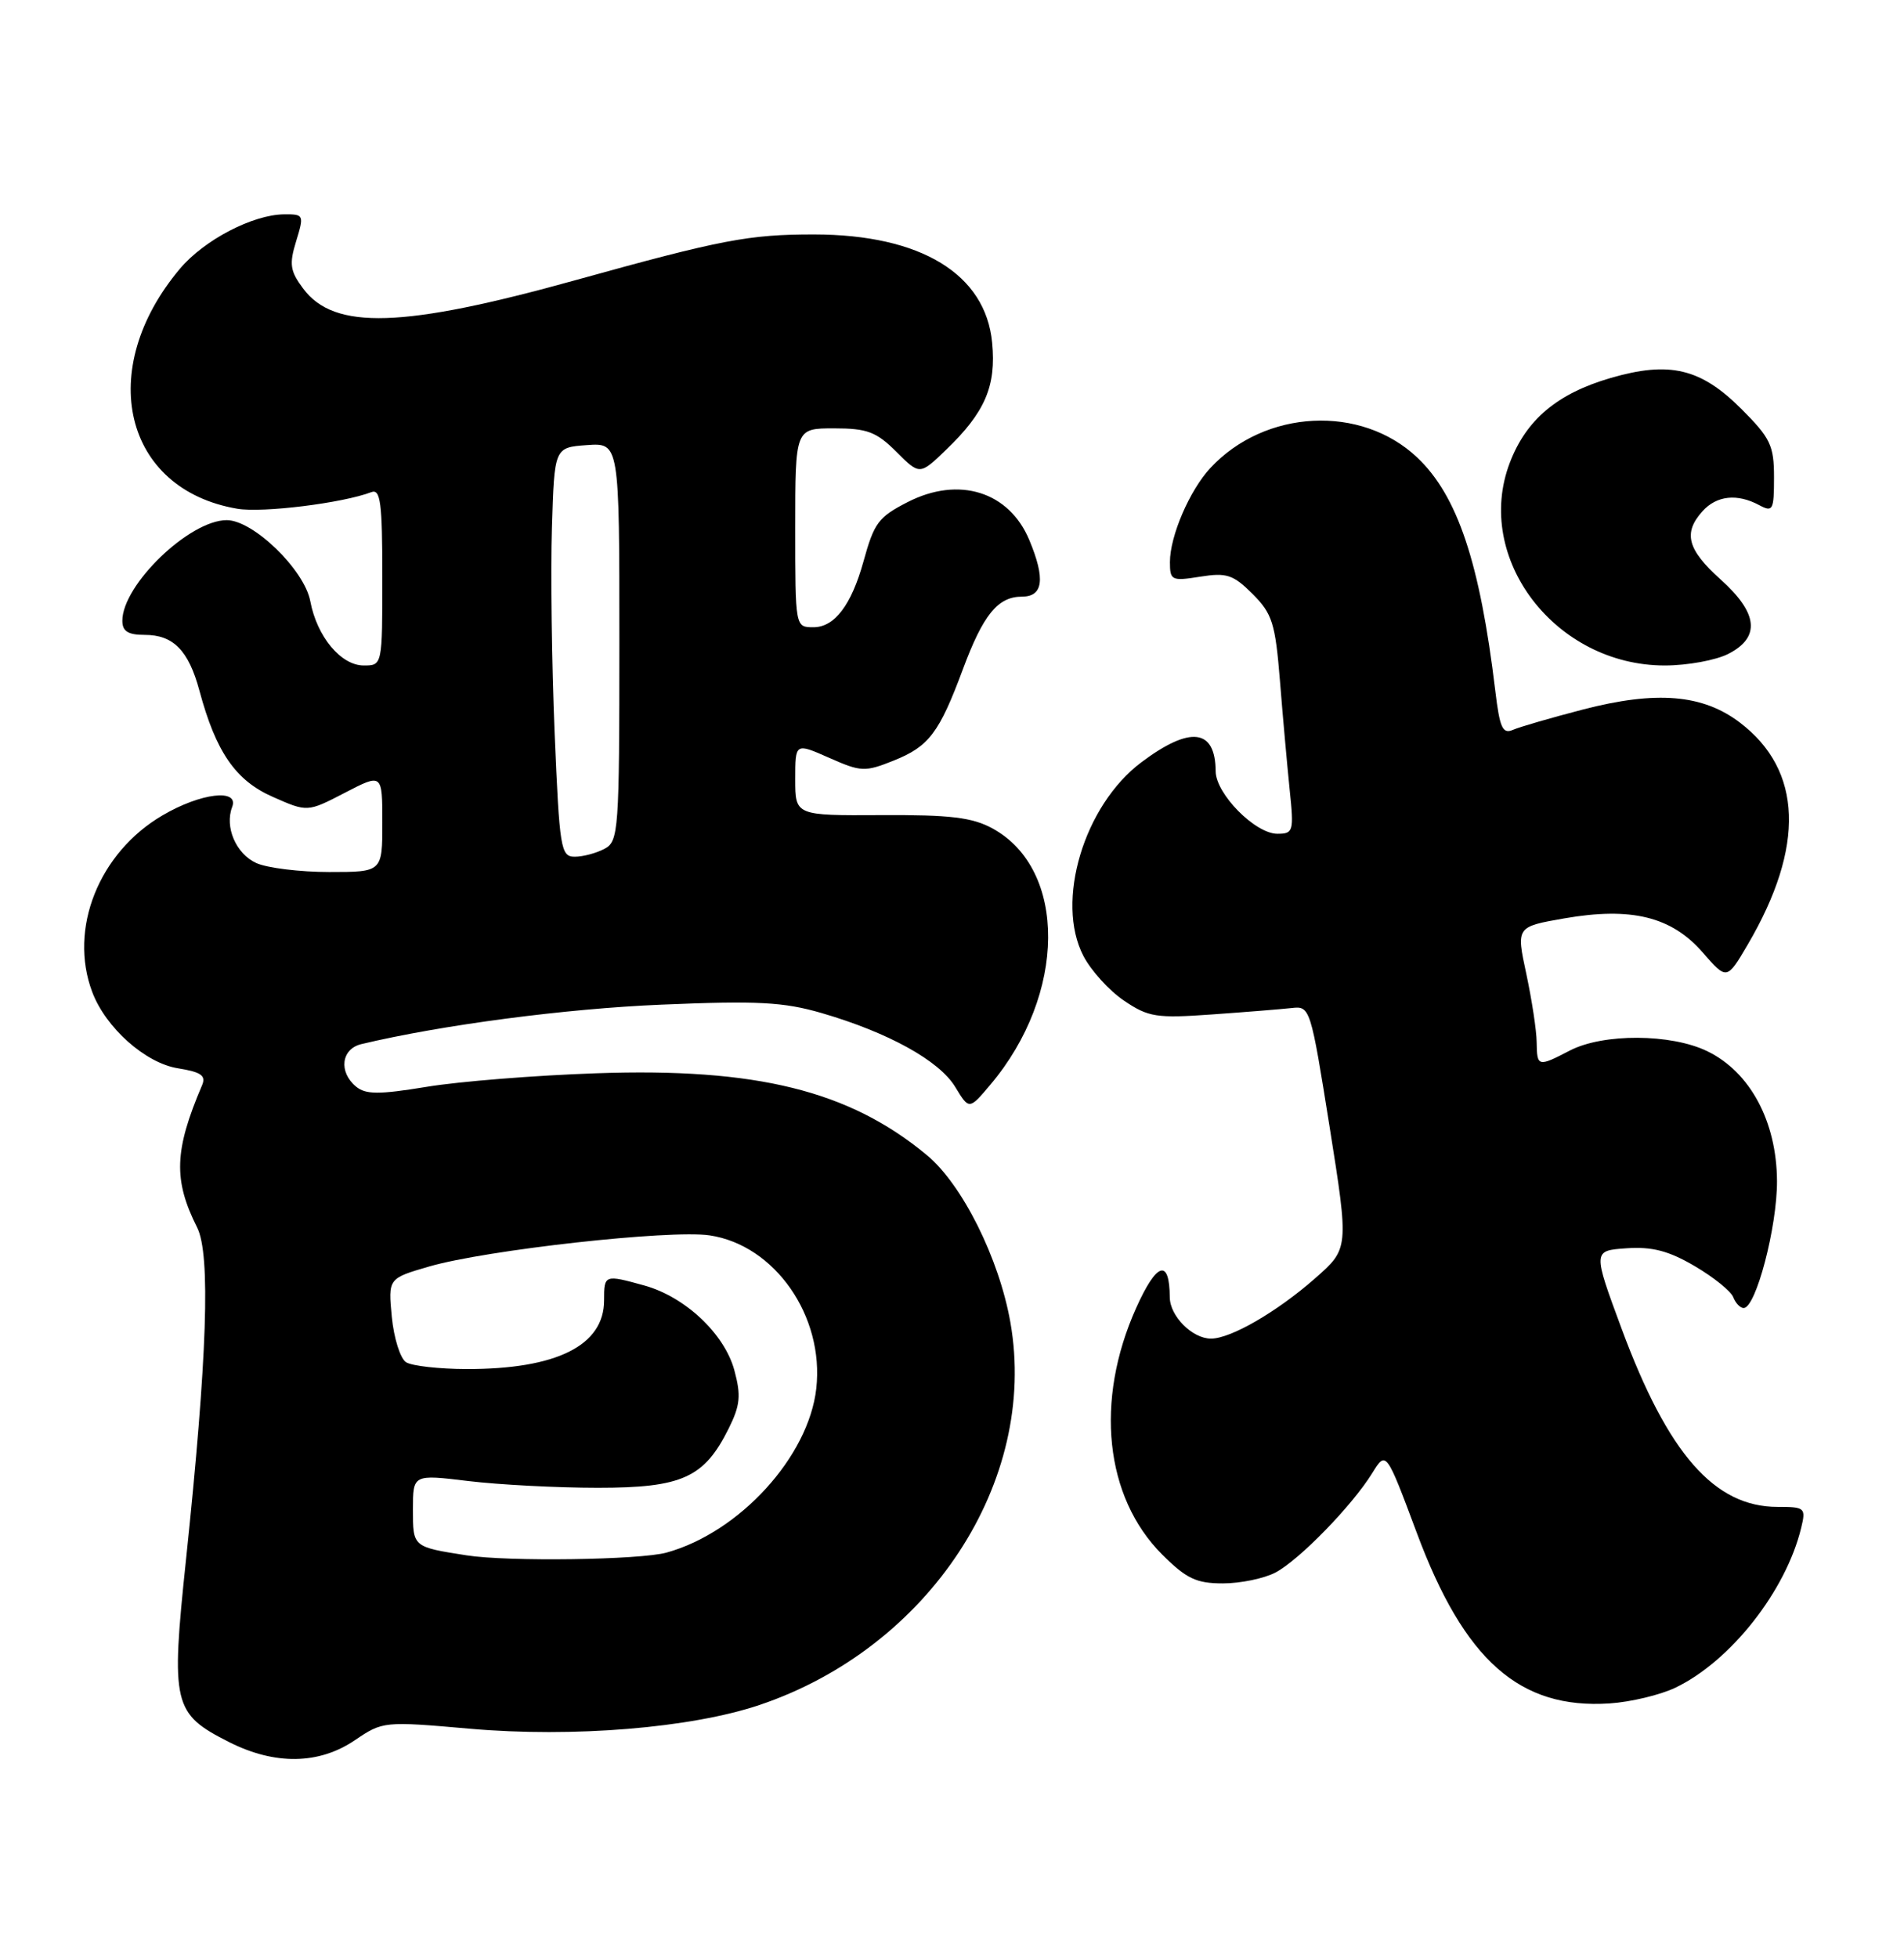 <?xml version="1.0" encoding="UTF-8" standalone="no"?>
<!DOCTYPE svg PUBLIC "-//W3C//DTD SVG 1.1//EN" "http://www.w3.org/Graphics/SVG/1.1/DTD/svg11.dtd" >
<svg xmlns="http://www.w3.org/2000/svg" xmlns:xlink="http://www.w3.org/1999/xlink" version="1.1" viewBox="0 0 249 256">
 <g >
 <path fill="currentColor"
d=" M 46.41 227.50 C 50.05 225.03 50.21 225.01 61.47 226.00 C 74.92 227.18 90.37 225.91 99.34 222.89 C 121.52 215.41 135.79 193.67 132.14 172.90 C 130.67 164.52 125.84 154.84 121.20 151.00 C 111.05 142.58 98.94 139.58 78.00 140.31 C 70.03 140.58 60.04 141.38 55.81 142.08 C 49.54 143.11 47.83 143.10 46.56 142.05 C 44.25 140.13 44.63 137.13 47.25 136.50 C 57.77 133.99 74.01 131.86 86.50 131.34 C 99.08 130.81 102.46 130.99 107.46 132.44 C 116.17 134.98 122.82 138.65 124.91 142.08 C 126.74 145.10 126.74 145.10 129.52 141.80 C 139.48 130.01 139.61 113.66 129.79 108.30 C 127.15 106.86 124.27 106.51 115.25 106.56 C 104.00 106.62 104.00 106.62 104.00 101.86 C 104.00 97.11 104.00 97.11 108.43 99.07 C 112.61 100.92 113.10 100.94 116.88 99.43 C 121.48 97.59 122.83 95.81 125.92 87.50 C 128.58 80.35 130.50 78.00 133.65 78.00 C 136.43 78.00 136.73 75.68 134.61 70.60 C 131.96 64.26 125.39 62.21 118.70 65.64 C 114.87 67.60 114.32 68.34 112.92 73.41 C 111.34 79.10 109.14 82.00 106.38 82.00 C 104.00 82.00 104.00 82.00 104.00 69.00 C 104.00 56.00 104.00 56.00 109.08 56.00 C 113.41 56.00 114.60 56.45 117.22 59.06 C 120.28 62.12 120.28 62.12 123.72 58.81 C 128.82 53.91 130.30 50.48 129.75 44.80 C 128.89 35.82 120.42 30.67 106.50 30.65 C 97.95 30.64 94.34 31.33 75.36 36.60 C 52.70 42.90 43.72 43.19 39.65 37.73 C 37.94 35.44 37.80 34.55 38.73 31.53 C 39.78 28.10 39.74 28.00 37.16 28.02 C 33.06 28.06 26.72 31.36 23.55 35.11 C 12.42 48.30 16.16 63.99 31.04 66.51 C 34.36 67.07 44.82 65.77 48.56 64.34 C 49.76 63.88 50.00 65.71 50.00 75.39 C 50.00 87.00 50.00 87.00 47.57 87.00 C 44.59 87.00 41.45 83.23 40.58 78.60 C 39.81 74.49 33.12 68.00 29.65 68.00 C 24.78 68.00 16.00 76.46 16.00 81.15 C 16.00 82.53 16.74 83.00 18.93 83.00 C 22.67 83.00 24.66 85.03 26.08 90.29 C 28.24 98.31 30.80 102.03 35.66 104.17 C 40.20 106.18 40.20 106.18 45.10 103.64 C 50.00 101.10 50.00 101.10 50.00 107.55 C 50.00 114.00 50.00 114.00 43.05 114.00 C 39.22 114.00 34.94 113.47 33.52 112.83 C 30.86 111.62 29.36 108.12 30.36 105.50 C 31.30 103.06 26.25 103.66 21.26 106.59 C 12.92 111.47 8.95 121.44 12.06 129.68 C 13.82 134.36 19.01 138.98 23.27 139.66 C 26.31 140.15 26.97 140.61 26.42 141.89 C 22.79 150.39 22.65 154.26 25.78 160.47 C 27.56 163.99 27.10 177.51 24.33 203.85 C 22.33 222.85 22.61 224.03 29.97 227.75 C 35.95 230.77 41.71 230.69 46.41 227.50 Z  M 219.09 220.64 C 226.31 217.19 233.55 208.00 235.55 199.75 C 236.19 197.12 236.05 197.00 232.48 197.00 C 224.21 197.00 218.14 190.07 212.08 173.73 C 208.29 163.50 208.29 163.50 212.71 163.19 C 216.06 162.96 218.22 163.52 221.63 165.52 C 224.10 166.97 226.37 168.80 226.67 169.58 C 226.97 170.36 227.58 171.00 228.03 171.00 C 229.63 171.00 232.42 160.38 232.39 154.39 C 232.35 146.61 228.87 140.14 223.28 137.43 C 218.53 135.12 209.66 135.08 205.30 137.34 C 201.12 139.51 201.01 139.48 200.96 136.25 C 200.95 134.74 200.33 130.72 199.61 127.33 C 198.28 121.16 198.28 121.16 204.58 120.06 C 213.33 118.54 218.59 119.83 222.67 124.51 C 225.83 128.14 225.83 128.14 228.57 123.48 C 236.08 110.66 235.73 100.71 227.56 94.48 C 222.70 90.77 216.63 90.26 207.00 92.76 C 202.88 93.83 198.77 95.02 197.87 95.41 C 196.51 96.00 196.13 95.17 195.55 90.31 C 193.54 73.54 190.61 64.80 185.34 59.81 C 178.00 52.87 165.45 53.50 158.30 61.17 C 155.58 64.08 153.00 70.08 153.00 73.48 C 153.00 75.88 153.22 75.99 156.96 75.39 C 160.42 74.84 161.27 75.12 163.81 77.65 C 166.39 80.23 166.78 81.47 167.39 89.02 C 167.76 93.69 168.34 100.09 168.66 103.25 C 169.23 108.69 169.14 109.00 167.05 109.00 C 164.15 109.00 159.00 103.78 158.98 100.83 C 158.95 95.26 155.66 94.86 149.27 99.65 C 141.75 105.29 137.98 117.86 141.69 124.98 C 142.68 126.89 145.07 129.52 147.00 130.82 C 150.18 132.97 151.22 133.14 158.50 132.62 C 162.90 132.31 167.59 131.93 168.93 131.78 C 171.33 131.50 171.40 131.74 173.89 147.37 C 176.41 163.24 176.41 163.24 171.95 167.15 C 166.97 171.52 160.95 175.00 158.37 175.00 C 155.93 175.00 153.00 172.06 152.98 169.60 C 152.95 164.47 151.27 165.00 148.58 171.00 C 143.15 183.10 144.48 195.71 151.97 203.21 C 155.15 206.38 156.44 207.00 159.93 207.00 C 162.22 207.00 165.31 206.36 166.80 205.58 C 169.90 203.95 176.80 196.87 179.46 192.58 C 181.27 189.65 181.27 189.65 185.28 200.38 C 191.50 217.08 198.73 223.47 210.50 222.69 C 213.25 222.51 217.12 221.58 219.09 220.64 Z  M 226.05 85.47 C 230.26 83.30 229.92 80.15 225.00 75.74 C 220.66 71.84 220.09 69.67 222.65 66.83 C 224.51 64.78 227.18 64.49 230.07 66.04 C 231.85 66.99 232.00 66.71 232.00 62.40 C 232.00 58.24 231.54 57.27 227.72 53.45 C 222.41 48.15 218.33 47.18 210.65 49.41 C 203.67 51.44 199.60 54.85 197.45 60.49 C 192.68 72.97 203.40 87.00 217.71 87.00 C 220.67 87.00 224.43 86.31 226.05 85.47 Z  M 61.00 203.33 C 53.97 202.23 54.00 202.25 54.00 197.35 C 54.00 192.74 54.00 192.74 61.25 193.62 C 65.24 194.10 72.86 194.50 78.18 194.50 C 89.21 194.50 92.10 193.19 95.30 186.74 C 96.80 183.73 96.93 182.44 96.04 179.15 C 94.76 174.39 89.61 169.54 84.28 168.06 C 79.05 166.61 79.00 166.63 79.00 170.00 C 79.00 175.90 72.79 179.00 61.00 178.98 C 57.42 178.97 53.88 178.57 53.11 178.09 C 52.35 177.61 51.51 174.94 51.24 172.17 C 50.76 167.13 50.76 167.13 56.13 165.57 C 63.63 163.40 87.62 160.74 92.79 161.50 C 101.33 162.76 107.82 172.07 106.75 181.53 C 105.75 190.43 96.73 200.32 87.18 202.97 C 83.69 203.94 66.37 204.18 61.00 203.33 Z  M 72.53 95.75 C 72.16 86.81 72.00 74.78 72.18 69.00 C 72.50 58.50 72.50 58.50 76.75 58.19 C 81.00 57.89 81.00 57.89 81.00 83.91 C 81.00 108.61 80.90 109.98 79.07 110.96 C 78.00 111.53 76.25 112.00 75.17 112.00 C 73.33 112.00 73.17 110.99 72.53 95.75 Z "/>
</g>
</svg>